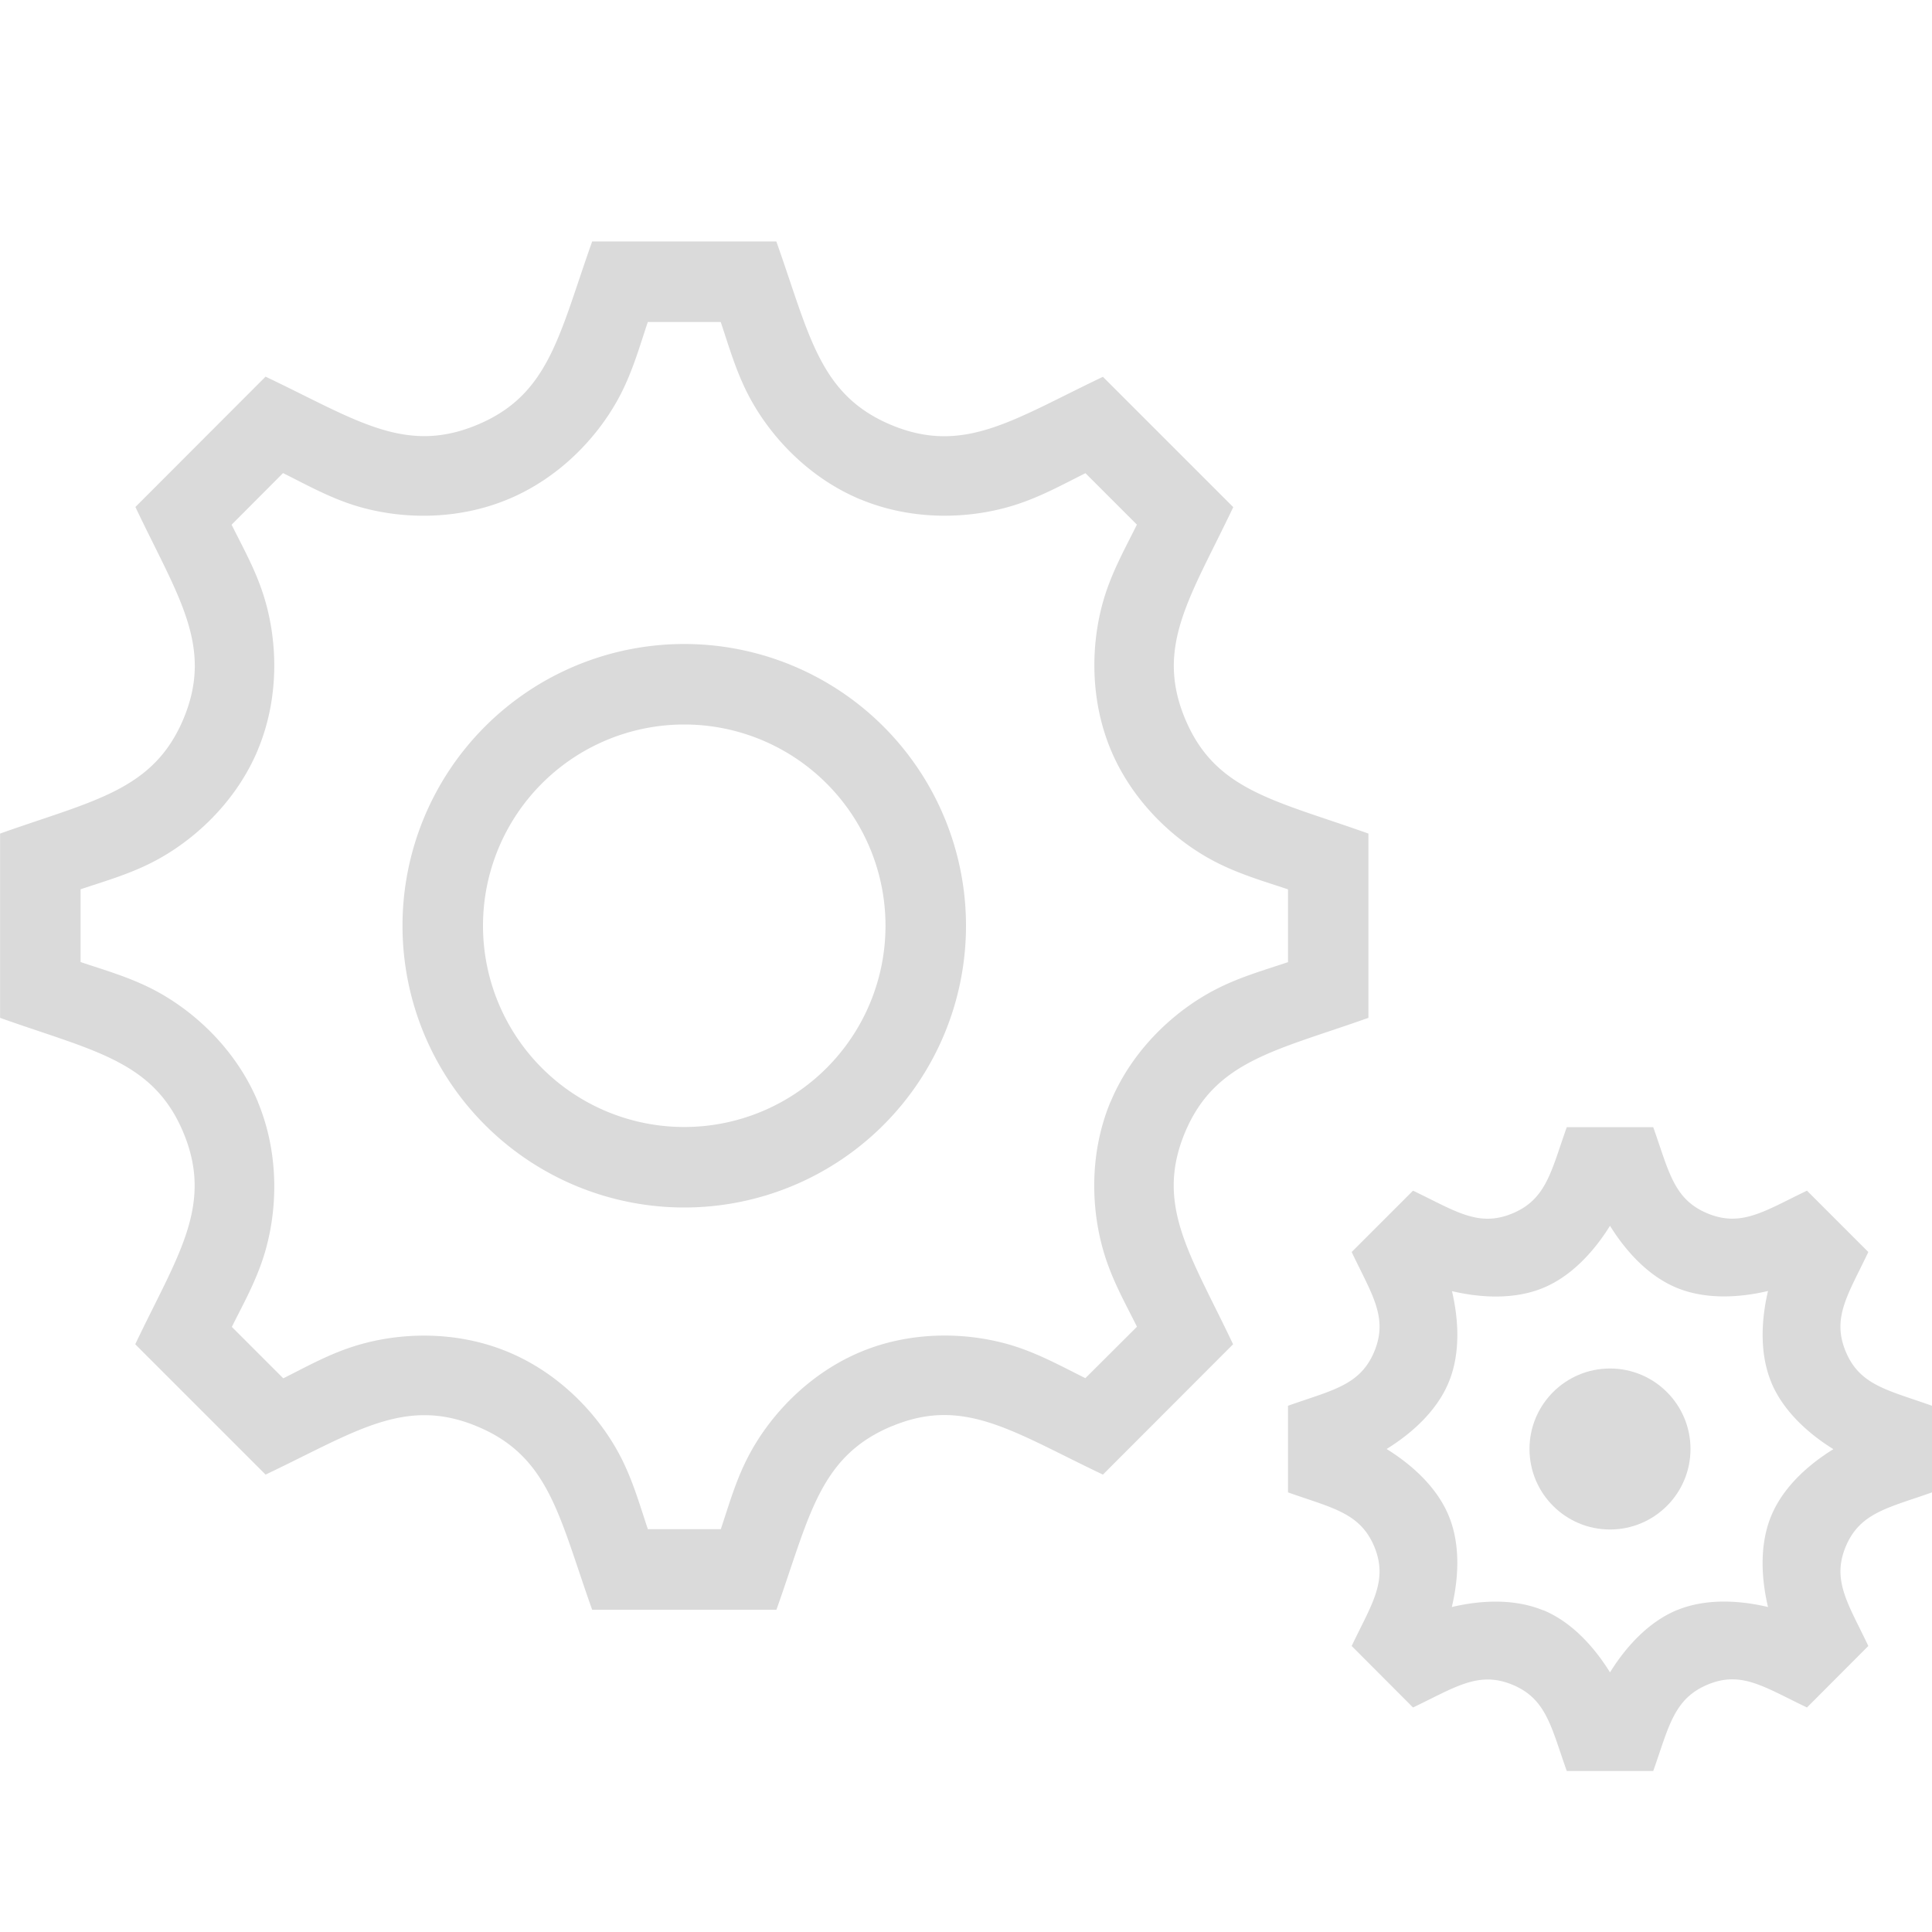 <svg width="24" height="24" version="1.1" viewBox="0 0 24 24" xmlns="http://www.w3.org/2000/svg">
 <path d="m7.356 3c-0.412 1.158-0.531 1.906-1.432 2.279-0.9 0.374-1.51-0.07-2.625-0.6l-1.617 1.619c0.527 1.11 0.973 1.724 0.6 2.625-0.375 0.901-1.123 1.02-2.281 1.432v2.289c1.155 0.412 1.906 0.53 2.279 1.43 0.376 0.908-0.081 1.534-0.6 2.625l1.619 1.619c1.107-0.525 1.724-0.974 2.625-0.6 0.9 0.373 1.019 1.117 1.432 2.279h2.289c0.412-1.158 0.529-1.904 1.435-2.281h0.002c0.894-0.372 1.501 0.071 2.619 0.602l1.617-1.619c-0.525-1.107-0.973-1.723-0.6-2.625 0.374-0.899 1.125-1.019 2.281-1.43v-2.289c-1.17-0.417-1.906-0.532-2.279-1.43-0.373-0.9 0.07-1.512 0.6-2.625l-1.619-1.619c-1.105 0.525-1.722 0.974-2.625 0.6-0.9-0.374-1.018-1.117-1.432-2.281h-2.289zm0.691 1h0.906c0.1 0.296 0.184 0.596 0.336 0.893 0.264 0.516 0.75 1.041 1.402 1.312a1 1 0 0 0 0.002 0c0.657 0.272 1.375 0.243 1.928 0.064 0.316-0.102 0.586-0.253 0.863-0.391l0.639 0.639c-0.138 0.279-0.291 0.551-0.393 0.867-0.178 0.553-0.204 1.27 0.066 1.924 0.27 0.65 0.793 1.138 1.309 1.402 0.296 0.152 0.598 0.238 0.895 0.338v0.904c-0.294 0.099-0.593 0.183-0.889 0.334-0.517 0.264-1.044 0.75-1.316 1.404a1 1 0 0 0-0.002 0.002c-0.271 0.656-0.241 1.373-0.062 1.926 0.102 0.316 0.255 0.586 0.393 0.863l-0.641 0.639c-0.279-0.138-0.552-0.29-0.867-0.393-0.551-0.178-1.267-0.206-1.918 0.064-0.655 0.272-1.145 0.799-1.41 1.316-0.152 0.296-0.235 0.595-0.334 0.889h-0.906c-0.099-0.295-0.183-0.595-0.334-0.891-0.265-0.517-0.753-1.042-1.406-1.312-0.656-0.272-1.373-0.243-1.926-0.064-0.316 0.102-0.586 0.255-0.863 0.393l-0.639-0.639c0.137-0.275 0.286-0.54 0.389-0.855 0.18-0.554 0.209-1.274-0.064-1.935a1 1 0 0 0 0-0.002c-0.272-0.655-0.798-1.142-1.315-1.406-0.296-0.151-0.595-0.235-0.889-0.334v-0.904c0.294-0.099 0.593-0.183 0.889-0.334 0.517-0.264 1.044-0.75 1.316-1.404a1 1 0 0 0 0-0.002c0.271-0.655 0.243-1.371 0.064-1.924-0.102-0.316-0.255-0.587-0.393-0.865l0.639-0.641c0.28 0.139 0.552 0.292 0.869 0.395 0.553 0.178 1.268 0.203 1.922-0.068 0.655-0.271 1.142-0.796 1.406-1.312 0.151-0.296 0.235-0.596 0.334-0.891zm11.416 10.002c-0.194 0.545-0.252 0.896-0.676 1.072-0.424 0.176-0.71-0.033-1.234-0.283l-0.762 0.762c0.248 0.523 0.457 0.812 0.281 1.236-0.176 0.424-0.527 0.48-1.072 0.674v1.076c0.544 0.193 0.896 0.251 1.072 0.674 0.177 0.427-0.037 0.72-0.281 1.234l0.762 0.764c0.521-0.248 0.811-0.458 1.234-0.283 0.424 0.175 0.481 0.525 0.676 1.072h1.074c0.194-0.545 0.252-0.897 0.678-1.074 0.421-0.175 0.706 0.035 1.232 0.285l0.762-0.764c-0.247-0.521-0.457-0.811-0.281-1.234 0.176-0.423 0.528-0.481 1.072-0.674v-1.076c-0.55-0.196-0.896-0.252-1.072-0.674-0.176-0.424 0.032-0.711 0.281-1.236l-0.762-0.762c-0.52 0.248-0.81 0.458-1.234 0.283-0.424-0.175-0.481-0.524-0.676-1.072h-1.074zm0.537 1.225c0.18 0.291 0.46 0.619 0.83 0.771 0.371 0.153 0.8 0.118 1.133 0.039-0.079 0.334-0.113 0.764 0.041 1.135a1 1 0 0 0 0 0.002c0.154 0.369 0.481 0.649 0.771 0.828-0.291 0.18-0.617 0.456-0.771 0.826-0.155 0.372-0.12 0.802-0.041 1.135-0.333-0.079-0.762-0.114-1.131 0.039a1 1 0 0 0-0.002 0c-0.37 0.154-0.65 0.482-0.83 0.773-0.18-0.291-0.459-0.62-0.83-0.773v0.002c-0.373-0.154-0.802-0.12-1.135-0.041 0.079-0.333 0.116-0.761-0.039-1.135-0.154-0.371-0.481-0.648-0.771-0.828 0.291-0.18 0.618-0.458 0.771-0.828 0.154-0.371 0.119-0.8 0.041-1.133 0.334 0.079 0.764 0.113 1.135-0.041 0.37-0.154 0.648-0.481 0.828-0.771z" fill="#dadada"/>
 <path d="m8.5 8a3.5 3.5 0 0 0-3.5 3.5 3.5 3.5 0 0 0 3.5 3.5 3.5 3.5 0 0 0 3.5-3.5 3.5 3.5 0 0 0-3.5-3.5zm0 1a2.5 2.5 0 0 1 2.5 2.5 2.5 2.5 0 0 1-2.5 2.5 2.5 2.5 0 0 1-2.5-2.5 2.5 2.5 0 0 1 2.5-2.5z" fill="#dadada" stroke-linecap="round" stroke-linejoin="round" stroke-width="2"/>
 <path d="m20 17c-0.552 0-1 0.448-1 1s0.448 1 1 1 1-0.448 1-1-0.448-1-1-1z" fill="#dadada" stroke-linecap="round" stroke-linejoin="round"/>
</svg>
